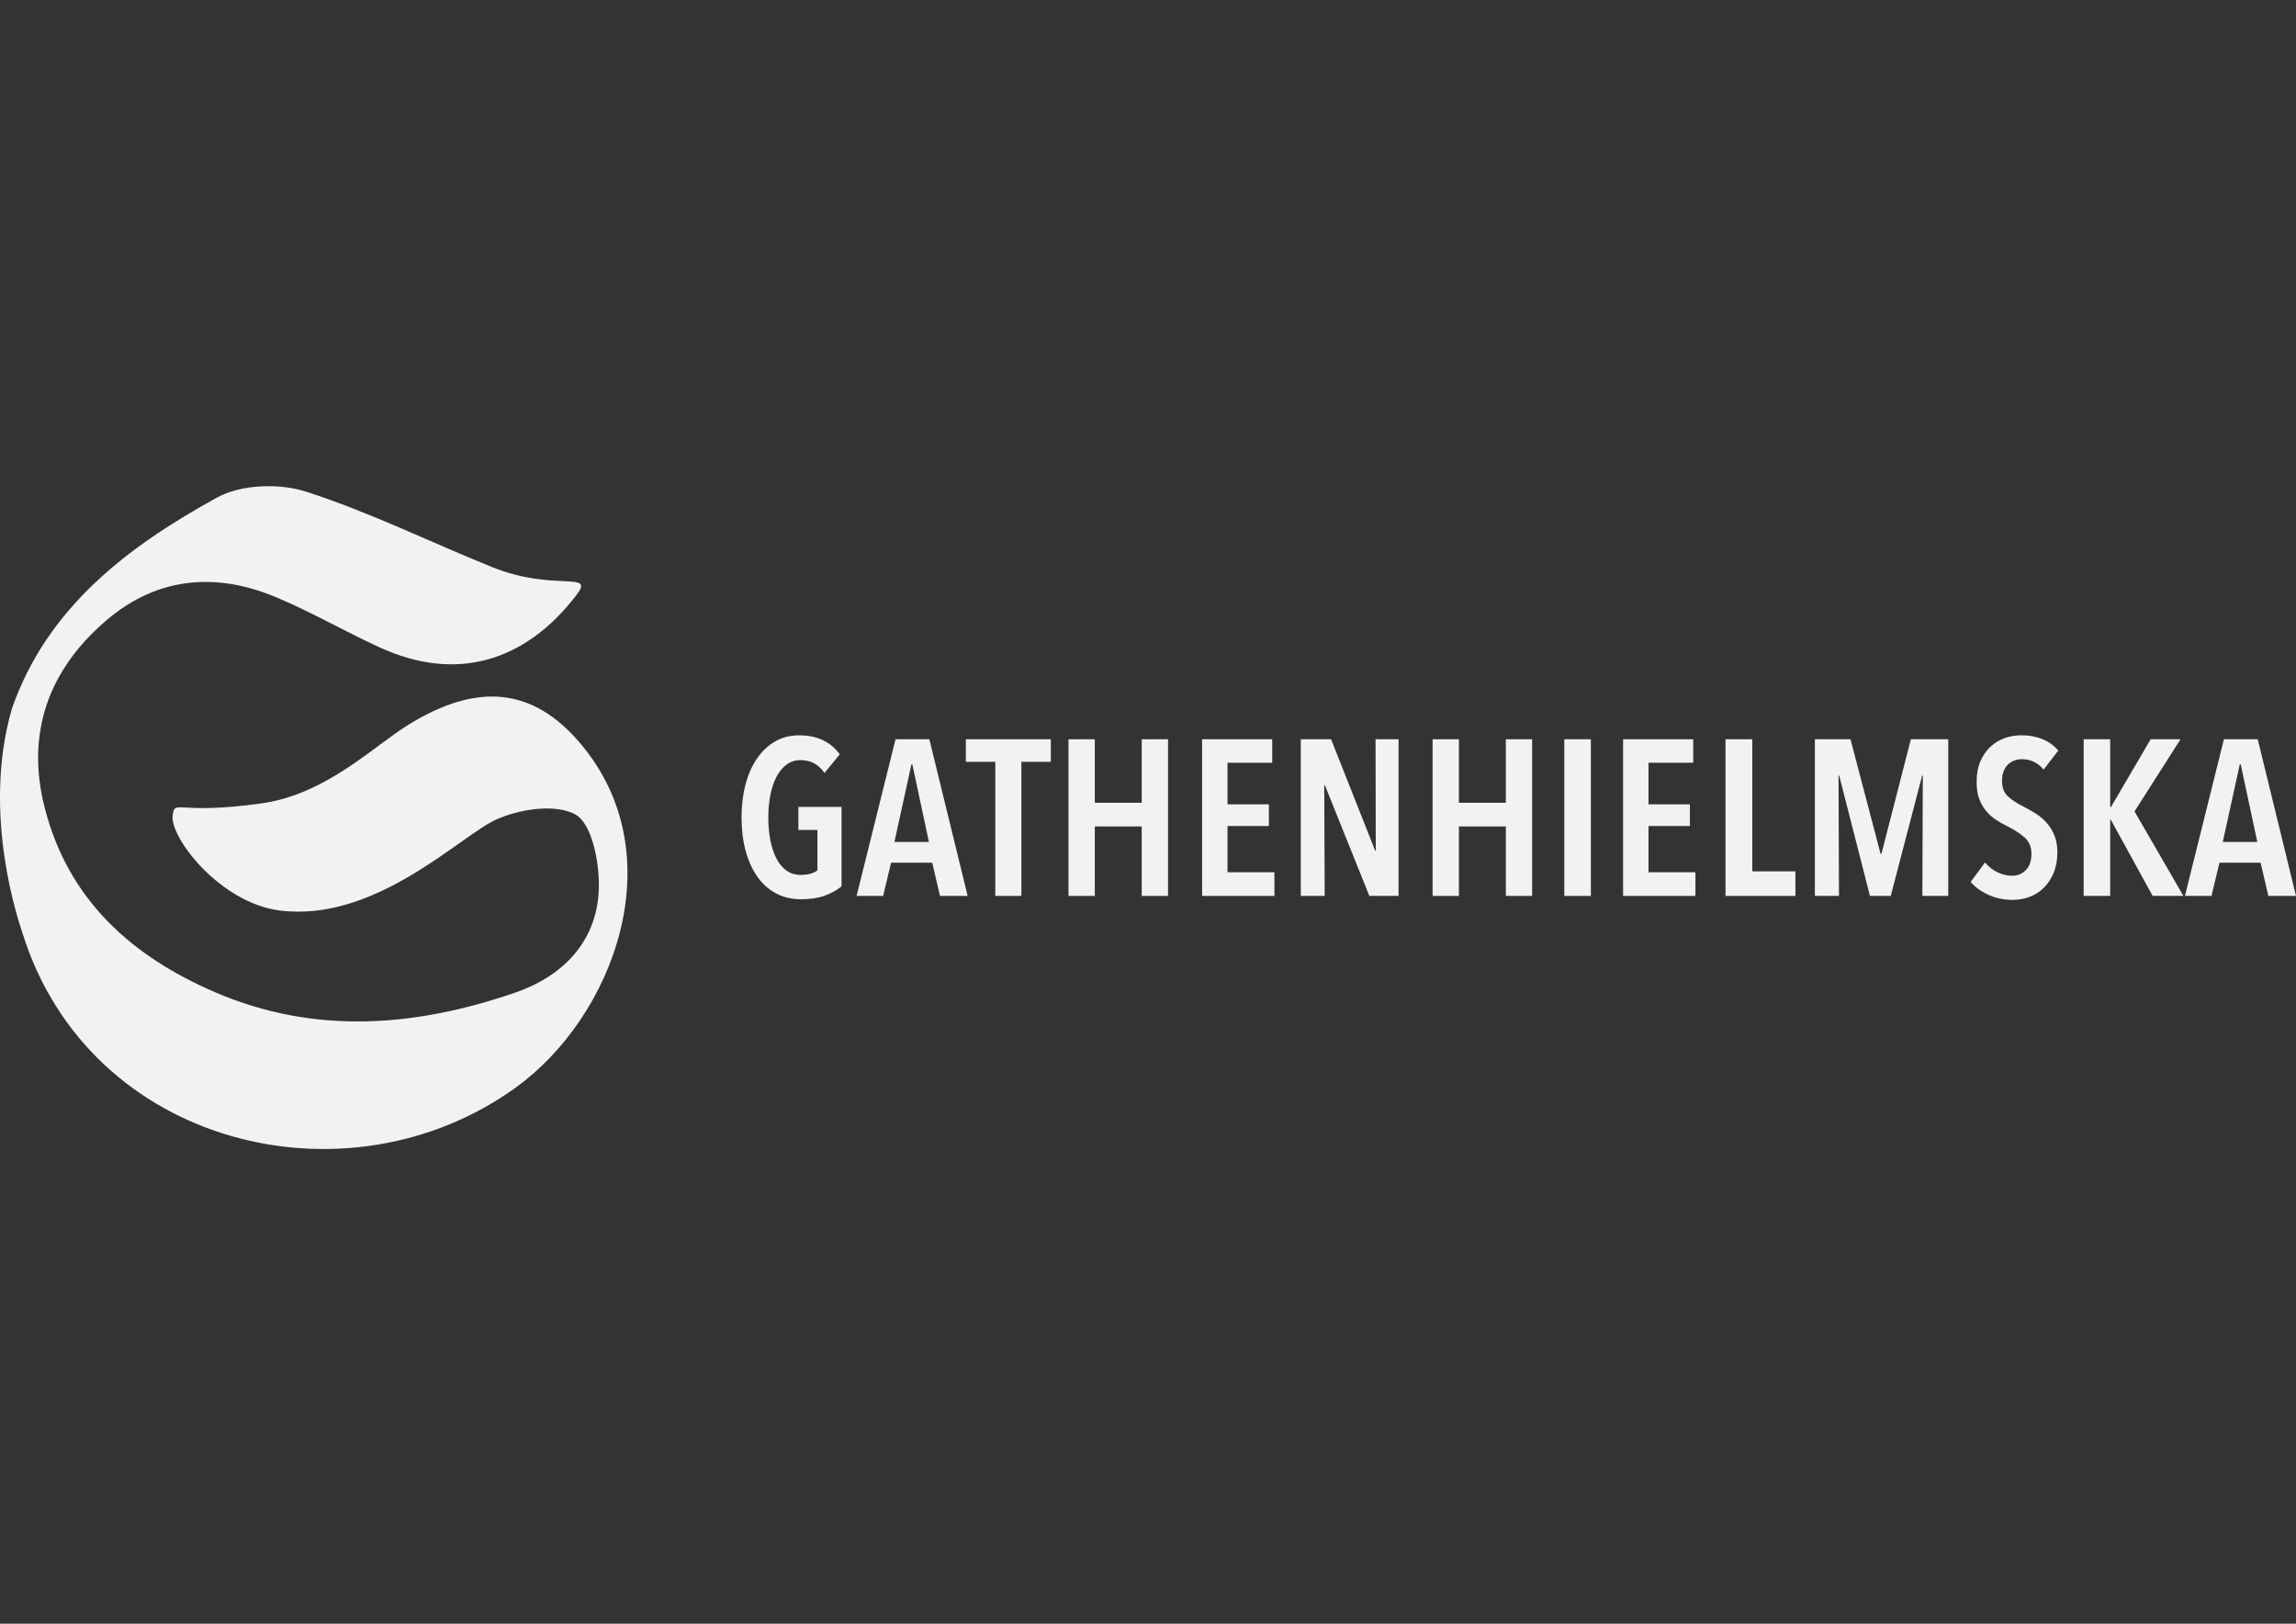 <?xml version="1.0" encoding="utf-8"?>
<!-- Generator: Adobe Illustrator 24.1.0, SVG Export Plug-In . SVG Version: 6.00 Build 0)  -->
<svg version="1.1" id="Lager_1" xmlns="http://www.w3.org/2000/svg" xmlns:xlink="http://www.w3.org/1999/xlink" x="0px" y="0px"
	 viewBox="0 0 841.89 595.28" style="enable-background:new 0 0 841.89 595.28;" xml:space="preserve">
<rect x="0" y="0" width="841.89" height="595.28" fill="#333333" stroke="none"/>
<style type="text/css">
	.st0{fill:#F2F2F2;}
</style>
<circle class="st0" cx="416.89" cy="-9.93" r="3.23"/>
<circle class="st0" cx="510.31" cy="-9.93" r="3.23"/>
<g>
	<path class="st0" d="M302.37,328.38c-2.41,0.86-5.29,1.3-8.64,1.3c-3.41,0-6.46-0.72-9.17-2.15c-2.7-1.43-4.99-3.47-6.85-6.12
		c-1.87-2.65-3.3-5.81-4.3-9.49c-1-3.68-1.5-7.76-1.5-12.25c0-4.38,0.49-8.41,1.46-12.08c0.97-3.68,2.38-6.86,4.22-9.53
		c1.84-2.68,4.06-4.76,6.65-6.25s5.52-2.23,8.76-2.23c3.41,0,6.35,0.61,8.84,1.83c2.49,1.22,4.52,2.93,6.08,5.15l-5.6,6.81
		c-2.16-3.14-5.08-4.7-8.76-4.7c-2,0-3.74,0.57-5.23,1.7c-1.49,1.13-2.72,2.66-3.69,4.58c-0.97,1.92-1.7,4.15-2.19,6.69
		c-0.49,2.54-0.73,5.22-0.73,8.03c0,2.92,0.24,5.67,0.73,8.23c0.49,2.57,1.22,4.81,2.19,6.73c0.97,1.92,2.2,3.42,3.69,4.5
		c1.49,1.08,3.26,1.62,5.31,1.62c1.3,0,2.48-0.15,3.53-0.45c1.05-0.3,1.91-0.69,2.56-1.18v-14.85h-6.98v-8.44h15.82v29.12
		C306.84,326.38,304.77,327.51,302.37,328.38z"/>
	<path class="st0" d="M344.67,328.46l-2.84-12.17h-15.09l-2.92,12.17h-9.73l14.28-57.43h12.41l14.03,57.43H344.67z M334.53,280.2
		h-0.32l-6.25,28.47h12.65L334.53,280.2z"/>
	<path class="st0" d="M374.52,279.3v49.15h-9.57V279.3h-10.79v-8.27h31.15v8.27H374.52z"/>
	<path class="st0" d="M418.64,328.46v-25.47h-17.2v25.47h-9.65v-57.43h9.65v23.28h17.2v-23.28h9.65v57.43H418.64z"/>
	<path class="st0" d="M440.78,328.46v-57.43h25.71v8.6h-16.39v15.25h15.17v7.95h-15.17v16.95h17.2v8.68H440.78z"/>
	<path class="st0" d="M502.11,328.46l-16.3-40.56h-0.24l0.16,40.56h-8.76v-57.43h11.11l16.14,40.8h0.24l-0.08-40.8h8.44v57.43
		H502.11z"/>
	<path class="st0" d="M552.15,328.46v-25.47h-17.2v25.47h-9.65v-57.43h9.65v23.28h17.2v-23.28h9.65v57.43H552.15z"/>
	<path class="st0" d="M595.15,328.46v-57.43h25.71v8.6h-16.39v15.25h15.17v7.95h-15.17v16.95h17.2v8.68H595.15z"/>
	<path class="st0" d="M573.6,328.46v-57.43h9.73v57.43H573.6z"/>
	<path class="st0" d="M632.7,328.46v-57.43h9.82v48.42h15.82v9H632.7z"/>
	<path class="st0" d="M704.89,328.46l0.16-44.12h-0.24l-11.52,44.12h-7.62l-11.28-44.12h-0.24l0.16,44.12h-8.84v-57.43h13.06
		l11.03,42.01h0.32l10.79-42.01h13.71v57.43H704.89z"/>
	<path class="st0" d="M749.34,282.14c-2.11-2.54-4.76-3.81-7.95-3.81c-0.92,0-1.81,0.15-2.68,0.45c-0.86,0.3-1.65,0.77-2.35,1.42
		c-0.7,0.65-1.25,1.49-1.66,2.51c-0.4,1.03-0.6,2.24-0.6,3.65c0,2.43,0.73,4.31,2.19,5.63c1.46,1.33,3.38,2.59,5.76,3.77
		c1.4,0.7,2.84,1.52,4.3,2.43c1.46,0.92,2.79,2.03,3.98,3.32c1.19,1.3,2.16,2.84,2.92,4.63c0.76,1.78,1.14,3.89,1.14,6.33
		c0,2.81-0.45,5.3-1.34,7.46c-0.89,2.16-2.08,3.99-3.56,5.48c-1.49,1.49-3.23,2.61-5.24,3.37c-2,0.76-4.11,1.13-6.33,1.13
		c-3.19,0-6.14-0.62-8.84-1.87c-2.71-1.24-4.87-2.81-6.49-4.71l5.27-7.14c1.24,1.52,2.74,2.7,4.5,3.57c1.76,0.87,3.56,1.3,5.39,1.3
		c2.05,0,3.76-0.7,5.11-2.11c1.35-1.4,2.02-3.38,2.02-5.92c0-2.48-0.81-4.46-2.43-5.92c-1.62-1.46-3.68-2.81-6.16-4.06
		c-1.57-0.76-3.04-1.59-4.42-2.51c-1.38-0.92-2.59-2.01-3.65-3.28c-1.05-1.27-1.89-2.76-2.51-4.46c-0.62-1.7-0.93-3.74-0.93-6.12
		c0-2.97,0.47-5.53,1.42-7.67c0.94-2.14,2.19-3.91,3.73-5.31c1.54-1.4,3.28-2.44,5.23-3.12c1.95-0.68,3.92-1.02,5.93-1.02
		c2.92,0,5.52,0.48,7.83,1.42c2.3,0.95,4.23,2.34,5.8,4.18L749.34,282.14z"/>
	<path class="st0" d="M789.33,328.46l-15.33-27.9h-0.24v27.9h-9.73v-57.43h9.73v24.9h0.24l14.6-24.9h10.95l-16.87,26.44l17.93,30.99
		H789.33z"/>
	<path class="st0" d="M831.75,328.46l-2.84-12.17h-15.09l-2.92,12.17h-9.73l14.28-57.43h12.41l14.03,57.43H831.75z M821.61,280.2
		h-0.32l-6.25,28.47h12.66L821.61,280.2z"/>
</g>
<path class="st0" d="M4.36,259.82c12.97-37.31,42.96-59.69,75.26-77.43c8.8-4.83,22.81-5.3,32.62-2.14
	c23.28,7.5,45.44,18.46,68.19,27.65c22.92,9.26,37.97,1.11,30.89,10.33c-18.78,24.46-44.04,31.96-72.03,19.15
	c-12.83-5.87-25.1-13-38.09-18.45c-21.27-8.91-42.92-7.87-62.03,8.36c-21.28,18.08-29.82,41.39-22.76,68.92
	c8.61,33.61,31.8,54.39,62.58,67.61c36.63,15.73,73.72,12.61,110.16,0c17.85-6.18,30.53-19.5,30.45-39.63
	c-0.03-8.92-2.7-22.35-8.63-25.59c-7.32-4.01-20.38-2.01-28.97,1.83c-13.18,5.89-44.39,37.97-79.6,33.35
	c-21.81-2.86-40.18-26.79-39.08-34.82c0.85-6.23,1.22,0,32.7-4.45c23.68-3.35,41-21,53.92-28.92c24.43-15,45.22-14.35,63.42,7.62
	c33.69,40.66,11.74,99.43-24.1,125.4C127.48,443.37,32.7,420.29,8.29,342.21C7.2,338.73-6.96,298.95,4.36,259.82z"/>
</svg>
